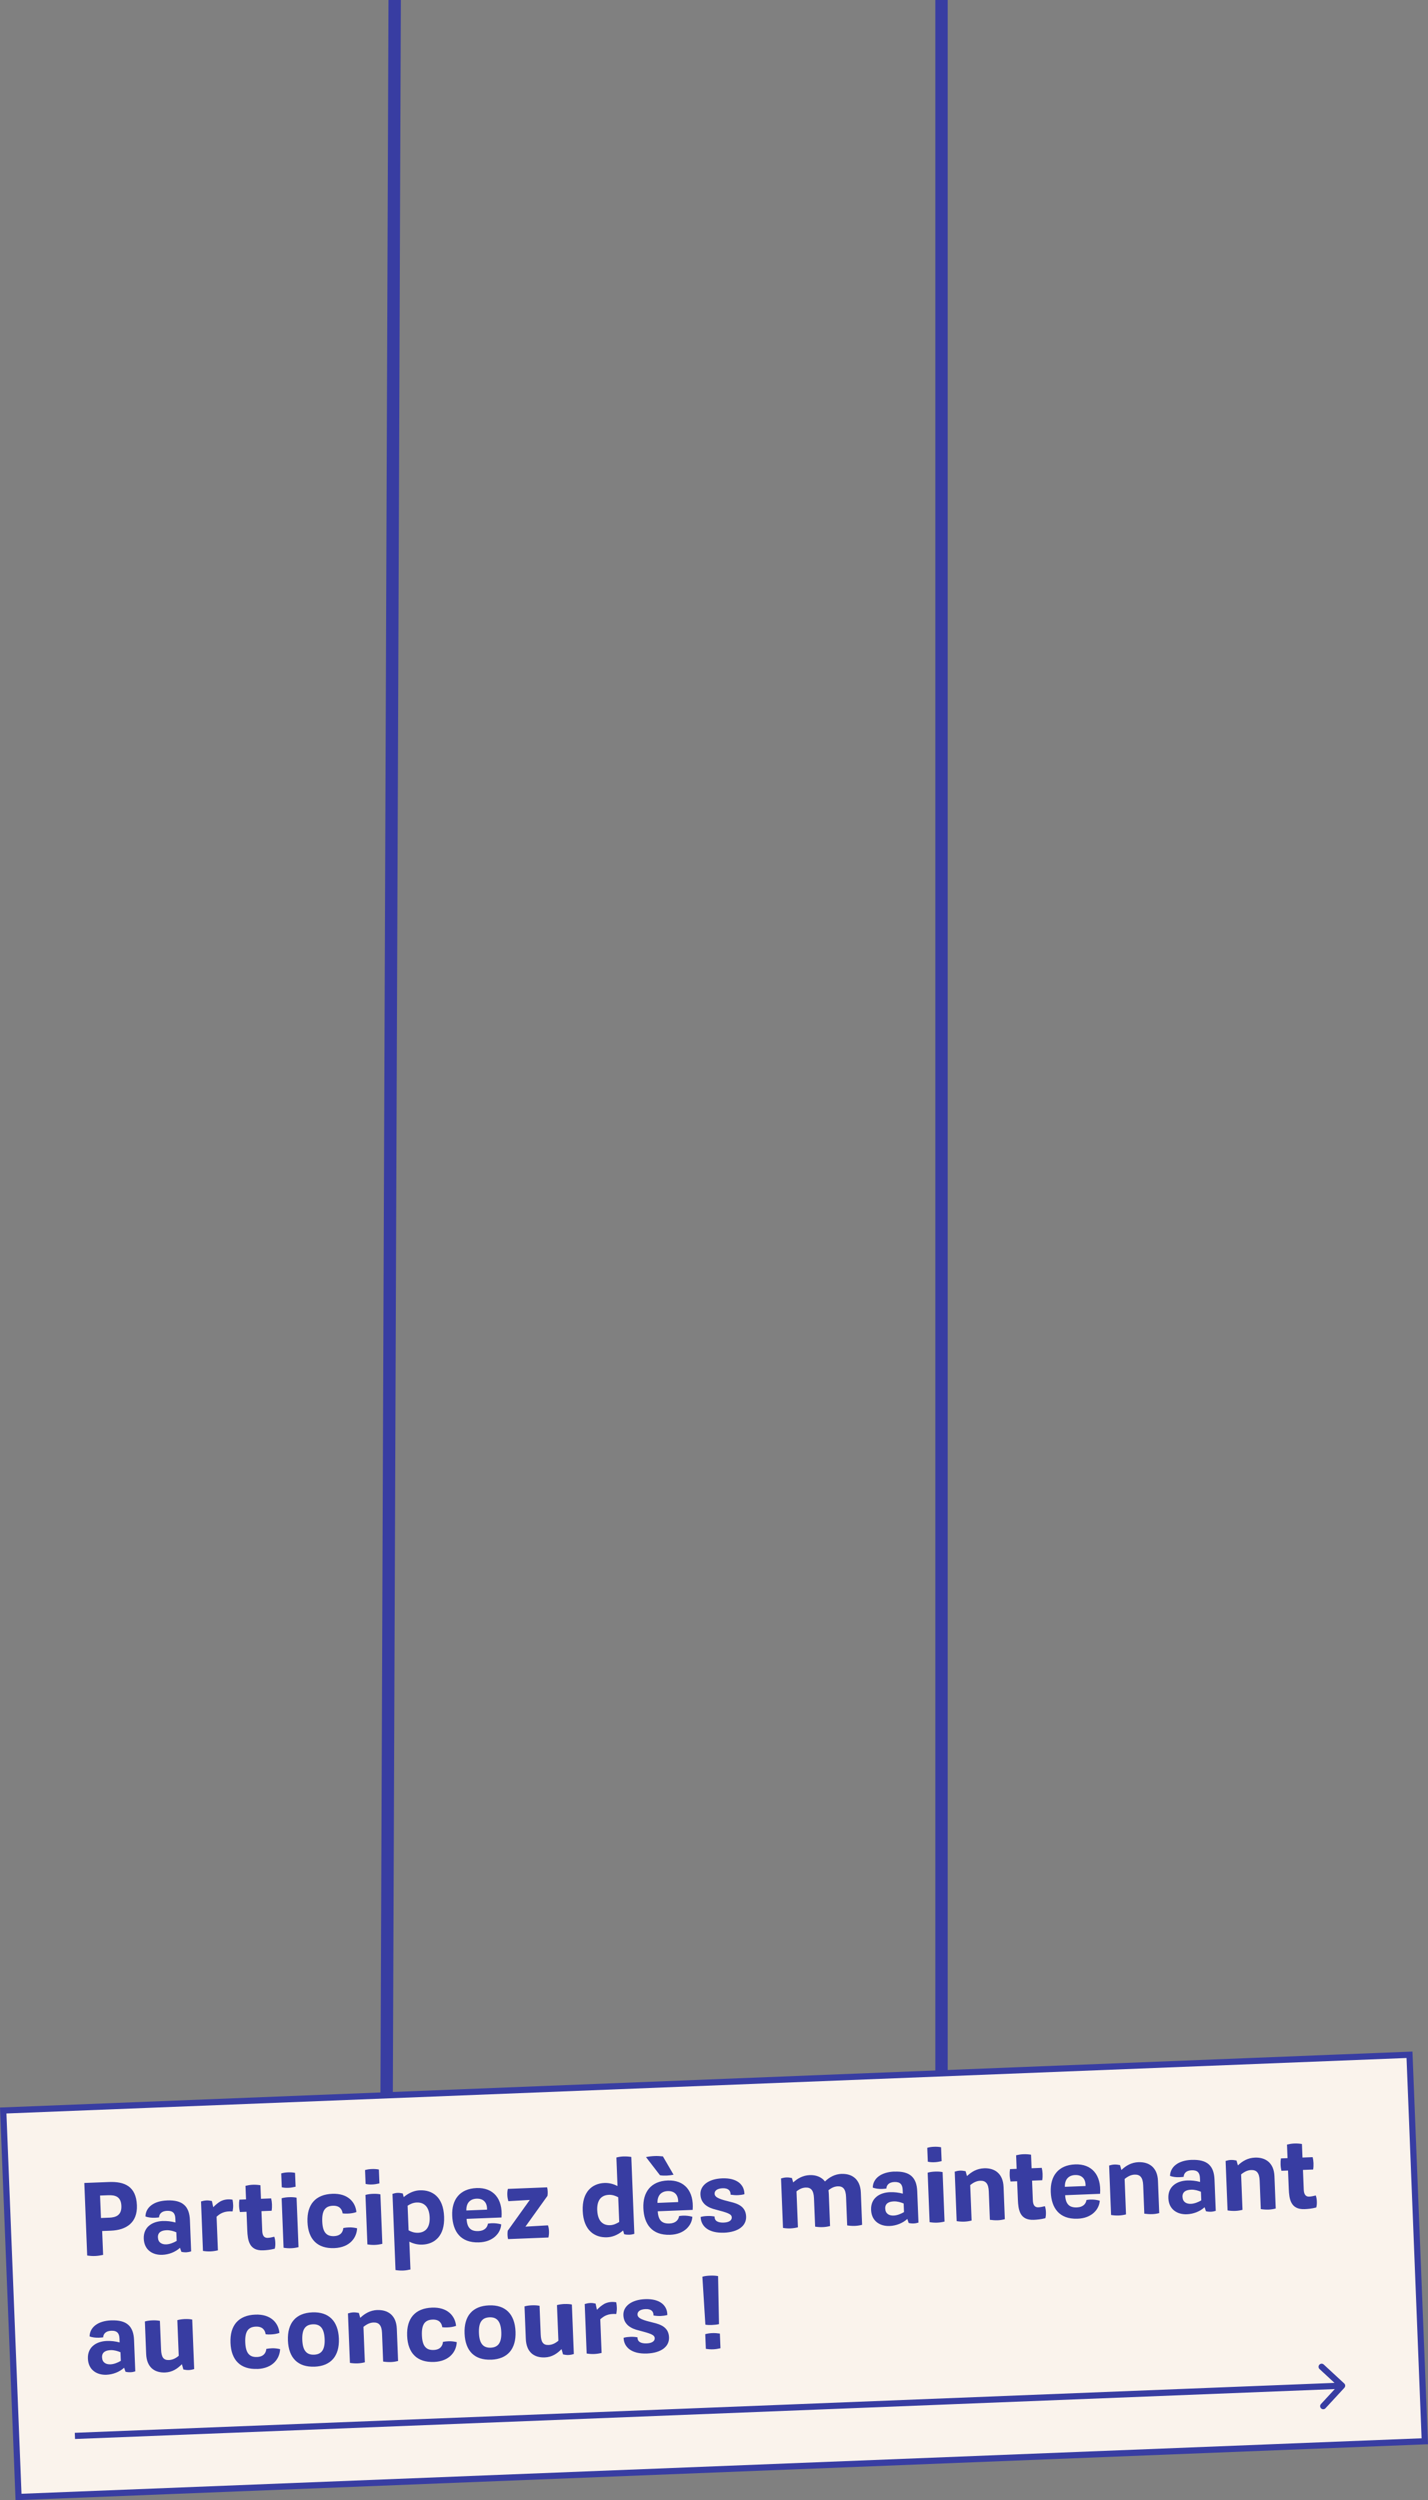 <?xml version="1.0" encoding="UTF-8"?>
<svg id="Layer_1" data-name="Layer 1" xmlns="http://www.w3.org/2000/svg" viewBox="0 0 461.67 807.99">
  <rect x="0" y="0" width="461.67" height="807.99" fill="#808080" stroke="none"/>
  <defs>
    <style>
      .cls-1 {
        fill: #faf3ec;
      }

      .cls-2 {
        fill: #383da2;
      }
    </style>
  </defs>
  <g>
    <rect class="cls-2" x="-219.72" y="344" width="692" height="4" transform="translate(-220.21 470.93) rotate(-89.78)"/>
    <rect class="cls-2" x="302.39" width="4" height="690.02"/>
  </g>
  <g>
    <g>
      <rect class="cls-1" x="3.33" y="672.99" width="455" height="125" transform="translate(-28.93 9.71) rotate(-2.27)"/>
      <path class="cls-2" d="m5.03,807.99l-5.03-126.9,1-.04,455.64-18.05.04,1,4.99,125.9-1,.04L5.03,807.99Zm-2.95-124.98l4.87,122.9,452.65-17.93-4.87-122.9L2.08,683.01Z"/>
    </g>
    <path class="cls-2" d="m434.63,771.66c.38-.41.35-1.04-.06-1.41l-6.61-6.11c-.41-.38-1.04-.35-1.41.06-.37.41-.35,1.04.06,1.41l5.88,5.43-5.43,5.88c-.38.41-.35,1.04.06,1.41s1.04.35,1.41-.06l6.11-6.61Zm-410.37,16.55l409.68-16.23-.08-2-409.68,16.23.08,2Z"/>
    <path class="cls-2" d="m35.22,705.16c5.05-.2,8.8,1.38,9.04,7.52.22,5.63-3.43,8.01-8.42,8.21l-2.81.11.31,7.71c-.86.19-1.72.32-2.58.36s-1.7-.03-2.57-.16l-.93-23.44,5.15-.2,2.81-.11Zm.07,11.53c2.27-.09,4.07-.83,3.95-3.81-.12-3.01-1.97-3.54-4.24-3.45l-2.65.1.29,7.26,2.65-.11Zm18.72-5.58c5.05-.2,7.22,1.89,7.39,6.37l.4,10.1c-.47.15-1.01.26-1.53.29-.54.02-1.12-.02-1.64-.16l-.44-1.29c-1.51,1.4-3.66,2.19-5.71,2.27-3.01.12-5.85-1.46-6-5.21-.15-3.77,2.73-5.58,6.11-5.72,1.34-.05,2.79.11,4.15.48l-.05-1.28c-.06-1.63-.74-2.56-2.66-2.49-1.79.07-2.55,1-2.61,2.12-.25.04-.89.1-1.37.12-1.09.04-2.21-.1-3.03-.42.08-2.95,2.68-5.01,6.97-5.17Zm-2.95,11.97c.06,1.6,1.21,2.29,2.71,2.23,1.09-.04,2.32-.51,3.35-1.12l-.11-2.78c-.91-.38-2.01-.72-3.17-.67-1.53.06-2.86.59-2.79,2.35Zm24.12-12.2c.12.54.18,1.24.2,1.82.03.64-.08,1.32-.18,1.96-1.32-.08-2.3.06-3.12.38-.79.29-1.41.76-2.06,1.33l.43,10.87c-.79.19-1.62.32-2.42.35-.83.03-1.6-.03-2.41-.16l-.63-15.99c.57-.18,1.17-.3,1.78-.33.61-.02,1.15.05,1.74.19l.43,2c.71-.73,1.54-1.44,2.39-1.92,1.07-.55,2.37-.77,3.86-.51Zm13.5,11.96c.22.63.31,1.3.33,1.94.03.64-.01,1.31-.18,1.93-1.49.38-2.73.49-3.76.53-4.57.18-5-3.33-5.13-6.52l-.24-5.95-2.14.09c-.15-.67-.25-1.37-.27-2.04-.03-.7.01-1.31.11-1.96l2.14-.09-.17-4.38c.79-.19,1.56-.32,2.39-.35.8-.03,1.67.03,2.44.16l.17,4.38,3.29-.13c.15.6.24,1.21.27,1.91.03.67,0,1.38-.11,2.09l-3.29.13.25,6.36c.06,1.6.67,2.31,1.76,2.27.64-.02,1.37-.18,2.13-.37Zm2.42-15.98l-.18-4.48c.73-.22,1.43-.31,2.16-.34.77-.03,1.54,0,2.31.16l.18,4.48c-.79.19-1.56.32-2.29.35-.74.03-1.44,0-2.18-.17Zm.58,19.54l-.63-15.99c.79-.22,1.59-.32,2.42-.35.83-.03,1.63,0,2.41.16l.63,15.99c-.76.19-1.56.32-2.42.35-.8.03-1.6-.03-2.41-.16Zm16.39.12c-5.37.21-8.44-2.77-8.66-8.43-.23-5.69,2.62-8.91,8.03-9.12,4.96-.2,7.47,2.62,7.79,5.9-.92.33-1.87.46-2.86.5-.54.02-1.09.01-1.6-.07-.18-1.34-1-2.55-3.17-2.47-2.53.1-3.55,1.65-3.42,5.07.13,3.39,1.28,4.85,3.81,4.75,2.17-.09,2.89-1.36,3-2.62.57-.12,1.21-.18,1.82-.2.93-.04,1.83.09,2.64.28-.11,2.95-2.25,6.21-7.37,6.41Zm10.13-20.74l-.18-4.48c.73-.22,1.43-.31,2.16-.34.77-.03,1.54,0,2.31.16l.18,4.48c-.79.19-1.56.32-2.29.35-.74.03-1.44,0-2.18-.17Zm.58,19.54l-.63-15.99c.79-.22,1.59-.32,2.42-.35.83-.03,1.63,0,2.41.16l.63,15.99c-.76.19-1.56.32-2.42.35-.8.03-1.6-.03-2.41-.16Zm16.94-17.48c4.09-.16,7.61,2.16,7.86,8.53.25,6.2-3.07,8.86-7.01,9.02-1.6.06-2.99-.33-4.23-.95l.36,8.98c-.79.19-1.56.32-2.39.35-.83.03-1.63-.03-2.44-.16l-.98-24.62c.57-.18,1.08-.3,1.62-.32.54-.02,1.09.05,1.71.19l.3,1.17c1.86-1.55,3.66-2.13,5.2-2.19Zm-.61,13.73c2.37-.09,3.94-1.57,3.8-5.02-.14-3.45-1.86-4.86-4.19-4.77-1.05.04-2.03.43-2.94,1.04l.32,7.96c.92.51,1.92.82,3.01.78Zm19.66,3.1c-5.79.16-8.36-3.42-8.57-8.63-.21-5.18,2.44-8.71,7.88-8.93,5.37-.21,8.53,3.41,8.06,9.51l-11.29.45c.14,2.84,1.31,4.05,3.81,3.95,2.05-.08,2.93-1.24,3.08-2.4.25-.04.8-.13,1.21-.14,1.06-.04,2.08.08,3.09.36-.15,2.76-2.56,5.71-7.26,5.83Zm-3.99-10.31l6.68-.27c.07-2.4-1.26-3.63-3.38-3.55-2.18.09-3.37,1.48-3.31,3.81Zm13.48,9.26c-.11-.44-.16-.86-.18-1.31-.02-.48,0-.93.07-1.41l7.13-9.95-6.93.4c-.18-.63-.3-1.24-.33-1.91-.03-.67,0-1.38.18-2.06l12.69-.5c.12.51.16.92.18,1.37.02.45,0,.9-.07,1.38l-7.13,9.95,7.29-.42c.22.6.3,1.24.33,1.94.03.64-.04,1.35-.18,1.99l-13.05.52Zm37.4-26.72c.83-.03,1.63.03,2.44.16l.98,24.84c-.57.18-1.08.27-1.62.29-.54.02-1.12-.02-1.67-.16l-.34-1.2c-1.89,1.61-3.66,2.13-5.2,2.19-3.93.16-7.61-2.16-7.86-8.53-.24-6.17,3.07-8.86,7.01-9.02,1.6-.06,2.99.36,4.24.98l-.36-9.21c.79-.22,1.59-.32,2.39-.35Zm-8.57,17.41c.14,3.48,1.83,4.89,4.16,4.8,1.06-.04,2.03-.47,2.94-1.04l-.32-7.99c-.92-.48-1.89-.82-2.98-.78-2.4.09-3.94,1.57-3.81,5.02Zm24.66-11.51c-.79.16-1.46.25-2.2.28-.74.03-1.41.02-2.18-.11l-4.52-5.87c.95-.2,1.91-.3,2.87-.34.86-.03,1.7.03,2.6.12l3.44,5.92Zm-1.18,19.42c-5.79.16-8.37-3.42-8.57-8.63-.21-5.18,2.44-8.71,7.88-8.93,5.37-.21,8.53,3.41,8.06,9.51l-11.29.45c.15,2.84,1.31,4.05,3.81,3.95,2.05-.08,2.93-1.24,3.08-2.4.25-.04.79-.13,1.21-.14,1.06-.04,2.09.08,3.09.36-.15,2.76-2.56,5.71-7.26,5.83Zm-4-10.31l6.68-.27c.07-2.4-1.26-3.63-3.38-3.55-2.17.09-3.37,1.48-3.31,3.81Zm21.52,9.62c-4.96.2-7.48-2.01-7.57-5.08.76-.22,1.49-.28,2.29-.31.77-.03,1.51.04,2.22.17-.07,1.41,1.07,2.04,2.99,1.96,1.73-.07,2.6-.77,2.56-1.67-.04-1.15-1.44-1.54-5.26-2.55-2.13-.52-4.74-1.67-4.87-4.87-.12-2.94,2.65-5.04,7.03-5.21,4.8-.19,7.19,2.05,7.19,5.13-.73.19-1.43.28-2.13.31-.77.03-1.54-.04-2.34-.16.04-1.28-.73-2.15-2.58-2.08-1.66.07-2.66.75-2.59,1.8.05,1.28,2.03,1.84,5.07,2.59,2.55.6,4.99,1.56,5.12,4.73.12,3.01-2.52,5.06-7.13,5.25Zm38.02-18.99c3.29-.13,6.02,1.65,6.2,6.03l.41,10.42c-.76.19-1.52.32-2.32.35-.86.03-1.7-.03-2.51-.16l-.36-9.21c-.1-2.46-.94-3.49-2.67-3.42-1.05.04-2.03.46-3.02,1.27.05.35.09.73.11,1.15l.41,10.42c-.76.19-1.56.32-2.36.35-.83.03-1.67-.03-2.47-.16l-.37-9.21c-.1-2.46-.94-3.48-2.66-3.42-1.06.04-2,.43-2.99,1.24l.46,11.61c-.79.19-1.62.32-2.45.35-.83.03-1.6-.03-2.38-.16l-.63-15.99c.57-.18,1.17-.3,1.75-.32.61-.02,1.15.05,1.77.19l.41,1.42c1.39-1.27,3.11-2.27,5.32-2.36,1.98-.08,3.8.55,4.95,2.05,1.39-1.34,3.14-2.37,5.41-2.46Zm17.04-.74c5.05-.2,7.22,1.89,7.39,6.37l.4,10.1c-.47.15-1.01.26-1.53.28-.54.02-1.12-.02-1.64-.16l-.44-1.3c-1.51,1.4-3.66,2.2-5.71,2.28-3.01.12-5.86-1.47-6-5.21-.15-3.77,2.73-5.59,6.11-5.72,1.34-.05,2.79.11,4.15.48l-.05-1.28c-.07-1.63-.74-2.56-2.66-2.49-1.79.07-2.55,1-2.61,2.12-.25.04-.89.1-1.37.12-1.09.04-2.21-.11-3.03-.43.07-2.95,2.68-5.01,6.97-5.18Zm-2.95,11.97c.06,1.6,1.21,2.29,2.71,2.23,1.09-.04,2.32-.51,3.35-1.12l-.11-2.78c-.91-.38-2.01-.72-3.17-.68-1.54.06-2.86.59-2.79,2.35Zm13.76-15.18l-.18-4.48c.73-.22,1.43-.31,2.16-.34.77-.03,1.54,0,2.31.16l.18,4.48c-.79.19-1.56.32-2.29.35-.73.03-1.44,0-2.18-.17Zm.58,19.54l-.63-15.99c.79-.22,1.59-.32,2.42-.35.83-.03,1.63,0,2.41.16l.63,15.99c-.76.19-1.56.32-2.42.35-.8.03-1.6-.03-2.41-.16Zm17.62-17.41c3.36-.13,6.12,1.65,6.29,6.03l.41,10.42c-.73.19-1.49.32-2.26.35-.83.03-1.73-.03-2.57-.15l-.36-9.21c-.1-2.46-.97-3.48-2.76-3.41-1.09.04-2.13.5-3.24,1.41l.45,11.45c-.76.19-1.52.32-2.36.35-.8.03-1.67-.03-2.47-.16l-.63-15.99c.57-.18,1.11-.3,1.72-.33.58-.02,1.19.05,1.8.18l.45,1.58c1.48-1.4,3.2-2.43,5.54-2.52Zm19.66,12.26c.22.63.31,1.3.33,1.94.02.64-.01,1.31-.18,1.93-1.49.38-2.74.49-3.76.53-4.57.18-5-3.32-5.13-6.52l-.24-5.95-2.14.08c-.15-.67-.25-1.37-.27-2.04-.03-.7.01-1.31.11-1.96l2.14-.09-.17-4.38c.79-.19,1.56-.32,2.39-.35.8-.03,1.67.03,2.44.16l.17,4.38,3.29-.13c.15.6.24,1.21.27,1.91.03.67,0,1.38-.11,2.09l-3.29.13.25,6.36c.06,1.6.67,2.31,1.76,2.27.64-.03,1.37-.18,2.13-.37Zm10.46,4.04c-5.79.17-8.37-3.42-8.57-8.63-.21-5.18,2.44-8.71,7.88-8.93,5.37-.21,8.52,3.41,8.06,9.51l-11.29.45c.15,2.84,1.31,4.05,3.81,3.95,2.05-.08,2.93-1.24,3.08-2.4.25-.04.8-.13,1.21-.14,1.05-.04,2.08.08,3.09.36-.15,2.76-2.56,5.71-7.26,5.83Zm-4-10.31l6.68-.26c.07-2.41-1.27-3.63-3.38-3.55-2.17.09-3.37,1.48-3.31,3.81Zm23.8-7.96c3.36-.13,6.12,1.65,6.29,6.03l.41,10.42c-.73.19-1.49.32-2.26.34-.83.03-1.73-.03-2.57-.15l-.36-9.21c-.1-2.46-.97-3.48-2.76-3.41-1.09.04-2.12.5-3.24,1.41l.45,11.45c-.76.19-1.53.32-2.36.35-.8.03-1.67-.03-2.47-.16l-.63-15.99c.57-.18,1.11-.3,1.72-.32.58-.02,1.19.05,1.8.18l.45,1.58c1.48-1.4,3.2-2.43,5.54-2.53Zm17.18-.74c5.05-.2,7.22,1.89,7.39,6.37l.4,10.1c-.48.15-1.02.26-1.53.28-.54.02-1.12-.02-1.64-.16l-.44-1.3c-1.51,1.41-3.66,2.19-5.71,2.28-3.01.12-5.86-1.47-6-5.21-.15-3.77,2.73-5.58,6.11-5.72,1.34-.05,2.79.11,4.15.48l-.05-1.28c-.06-1.63-.74-2.56-2.66-2.49-1.79.07-2.55,1-2.61,2.12-.25.04-.89.1-1.37.12-1.09.04-2.21-.1-3.03-.42.07-2.95,2.68-5.01,6.97-5.18Zm-2.95,11.97c.06,1.6,1.21,2.29,2.71,2.23,1.09-.04,2.32-.51,3.35-1.12l-.11-2.78c-.91-.38-2.01-.72-3.17-.67-1.54.06-2.86.59-2.79,2.35Zm23.43-12.71c3.36-.13,6.12,1.65,6.29,6.03l.41,10.42c-.73.19-1.49.32-2.26.35-.83.03-1.73-.03-2.57-.16l-.36-9.21c-.1-2.46-.97-3.48-2.76-3.41-1.09.04-2.12.5-3.24,1.41l.45,11.45c-.76.19-1.52.32-2.36.35-.8.03-1.67-.03-2.47-.16l-.63-15.99c.57-.18,1.11-.3,1.72-.32.58-.02,1.19.05,1.8.18l.45,1.58c1.48-1.4,3.2-2.43,5.54-2.52Zm19.66,12.25c.22.63.31,1.3.33,1.94.03.64-.01,1.31-.18,1.93-1.49.38-2.73.49-3.76.53-4.57.18-5-3.32-5.13-6.52l-.24-5.95-2.14.08c-.15-.67-.25-1.37-.27-2.04-.03-.7.01-1.31.11-1.96l2.14-.09-.17-4.38c.79-.19,1.56-.32,2.39-.35.8-.03,1.67.03,2.44.16l.17,4.38,3.29-.13c.15.6.24,1.21.27,1.91.03.67,0,1.38-.11,2.09l-3.29.13.25,6.36c.06,1.6.67,2.31,1.75,2.27.64-.03,1.37-.18,2.13-.37Zm-389.45,40.36c5.05-.2,7.22,1.89,7.39,6.37l.4,10.1c-.47.15-1.01.27-1.53.28-.54.02-1.12-.02-1.64-.16l-.44-1.3c-1.51,1.4-3.66,2.19-5.71,2.28-3.01.12-5.85-1.47-6-5.21-.15-3.77,2.73-5.58,6.11-5.72,1.34-.05,2.79.11,4.15.48l-.05-1.28c-.06-1.63-.74-2.57-2.66-2.49-1.79.07-2.55,1-2.61,2.12-.25.04-.89.1-1.37.12-1.09.04-2.21-.1-3.03-.42.08-2.95,2.68-5.01,6.97-5.18Zm-2.95,11.97c.06,1.6,1.21,2.29,2.71,2.23,1.09-.04,2.32-.51,3.35-1.13l-.11-2.78c-.91-.38-2.01-.72-3.17-.68-1.53.06-2.86.59-2.79,2.35Zm26.84-12.4c.8-.03,1.57,0,2.31.16l.63,15.99c-.54.18-1.14.3-1.75.33-.54.02-1.15-.05-1.74-.19l-.48-1.71c-1.45,1.47-3.1,2.59-5.4,2.68-3.45.14-5.99-1.65-6.16-6.03l-.41-10.46c.79-.22,1.56-.32,2.42-.35.8-.03,1.63,0,2.44.16l.37,9.24c.1,2.49.78,3.49,2.54,3.42,1.18-.05,2.19-.54,3.18-1.38l-.46-11.51c.82-.23,1.65-.32,2.52-.36Zm23.34,16.11c-5.37.21-8.44-2.77-8.66-8.43-.23-5.69,2.63-8.91,8.03-9.12,4.96-.2,7.47,2.62,7.79,5.91-.92.32-1.87.46-2.86.5-.54.02-1.09.01-1.6-.06-.18-1.34-1-2.55-3.17-2.47-2.53.1-3.55,1.65-3.42,5.07.13,3.39,1.28,4.85,3.81,4.75,2.17-.09,2.89-1.36,3-2.62.57-.12,1.21-.18,1.82-.2.93-.04,1.83.09,2.64.28-.11,2.95-2.25,6.21-7.37,6.41Zm18.51-.73c-5.34.21-8.37-2.78-8.6-8.43-.22-5.69,2.56-8.91,7.9-9.12,5.28-.21,8.34,2.78,8.57,8.47.22,5.66-2.59,8.88-7.87,9.09Zm-.15-3.87c2.4-.09,3.56-1.61,3.42-5.04-.14-3.45-1.41-4.88-3.81-4.78-2.43.1-3.56,1.61-3.42,5.07.14,3.42,1.38,4.84,3.81,4.75Zm20.46-14.42c3.36-.13,6.12,1.65,6.29,6.03l.41,10.42c-.73.19-1.49.32-2.26.35-.83.03-1.73-.03-2.57-.16l-.36-9.21c-.1-2.46-.97-3.48-2.76-3.41-1.09.04-2.13.5-3.24,1.41l.45,11.45c-.76.19-1.53.32-2.36.35-.8.03-1.67-.03-2.47-.16l-.63-15.99c.57-.18,1.11-.3,1.72-.33.58-.02,1.19.05,1.8.18l.45,1.58c1.48-1.4,3.2-2.43,5.54-2.53Zm18.29,16.76c-5.37.21-8.44-2.77-8.66-8.43-.22-5.69,2.63-8.91,8.03-9.12,4.96-.2,7.47,2.62,7.79,5.9-.91.33-1.87.46-2.86.5-.54.02-1.09.01-1.6-.06-.18-1.34-1-2.56-3.17-2.47-2.53.1-3.55,1.65-3.42,5.07.13,3.39,1.28,4.85,3.81,4.75,2.17-.09,2.89-1.36,3-2.62.57-.12,1.21-.18,1.82-.2.93-.04,1.83.09,2.64.28-.11,2.95-2.25,6.21-7.37,6.41Zm18.51-.73c-5.34.21-8.37-2.77-8.6-8.43-.23-5.69,2.56-8.91,7.9-9.12,5.28-.21,8.34,2.78,8.57,8.47.22,5.66-2.59,8.88-7.87,9.09Zm-.15-3.87c2.4-.1,3.55-1.61,3.42-5.04-.14-3.45-1.41-4.88-3.81-4.78-2.43.1-3.55,1.61-3.42,5.07.14,3.42,1.38,4.84,3.81,4.75Zm23.93-14.11c.8-.03,1.57,0,2.31.16l.63,15.99c-.54.18-1.14.3-1.75.32-.54.02-1.15-.05-1.74-.19l-.48-1.71c-1.45,1.47-3.1,2.59-5.4,2.68-3.45.14-5.99-1.65-6.16-6.03l-.41-10.46c.79-.22,1.56-.32,2.42-.35.8-.03,1.63,0,2.44.16l.37,9.24c.1,2.49.78,3.49,2.54,3.42,1.18-.05,2.19-.54,3.18-1.38l-.46-11.51c.82-.22,1.65-.32,2.52-.36Zm16.65-.56c.12.54.18,1.24.2,1.82.02.64-.08,1.32-.18,1.96-1.32-.08-2.3.06-3.12.38-.79.29-1.41.76-2.06,1.33l.43,10.87c-.79.19-1.62.32-2.42.35-.83.03-1.6-.03-2.41-.16l-.63-15.99c.57-.18,1.17-.3,1.78-.33.61-.03,1.15.05,1.74.19l.43,2c.71-.73,1.54-1.44,2.39-1.92,1.07-.55,2.37-.77,3.85-.51Zm9.95,16.55c-4.96.2-7.48-2.01-7.57-5.08.76-.22,1.49-.28,2.29-.32.77-.03,1.51.04,2.22.17-.07,1.41,1.07,2.04,2.99,1.96,1.73-.07,2.6-.77,2.56-1.67-.04-1.15-1.44-1.54-5.26-2.55-2.13-.52-4.74-1.67-4.87-4.87-.12-2.94,2.65-5.04,7.03-5.21,4.8-.19,7.19,2.05,7.18,5.13-.73.19-1.43.28-2.13.31-.77.03-1.54-.03-2.34-.16.05-1.28-.72-2.15-2.58-2.07-1.66.07-2.66.75-2.59,1.8.05,1.28,2.03,1.84,5.07,2.58,2.55.6,4.99,1.56,5.12,4.73.12,3.01-2.52,5.06-7.13,5.25Zm18.87-9.33l-.97-15.49c.76-.22,1.62-.32,2.48-.35.89-.04,1.79,0,2.6.15l.29,15.52c-.63.15-1.46.25-2.33.28-.77.03-1.51,0-2.09-.11Zm.15,7.81l-.19-4.73c.76-.22,1.52-.32,2.29-.35.83-.03,1.6.03,2.44.16l.19,4.73c-.79.19-1.59.32-2.39.35-.8.03-1.57-.03-2.34-.16Z"/>
  </g>
</svg>